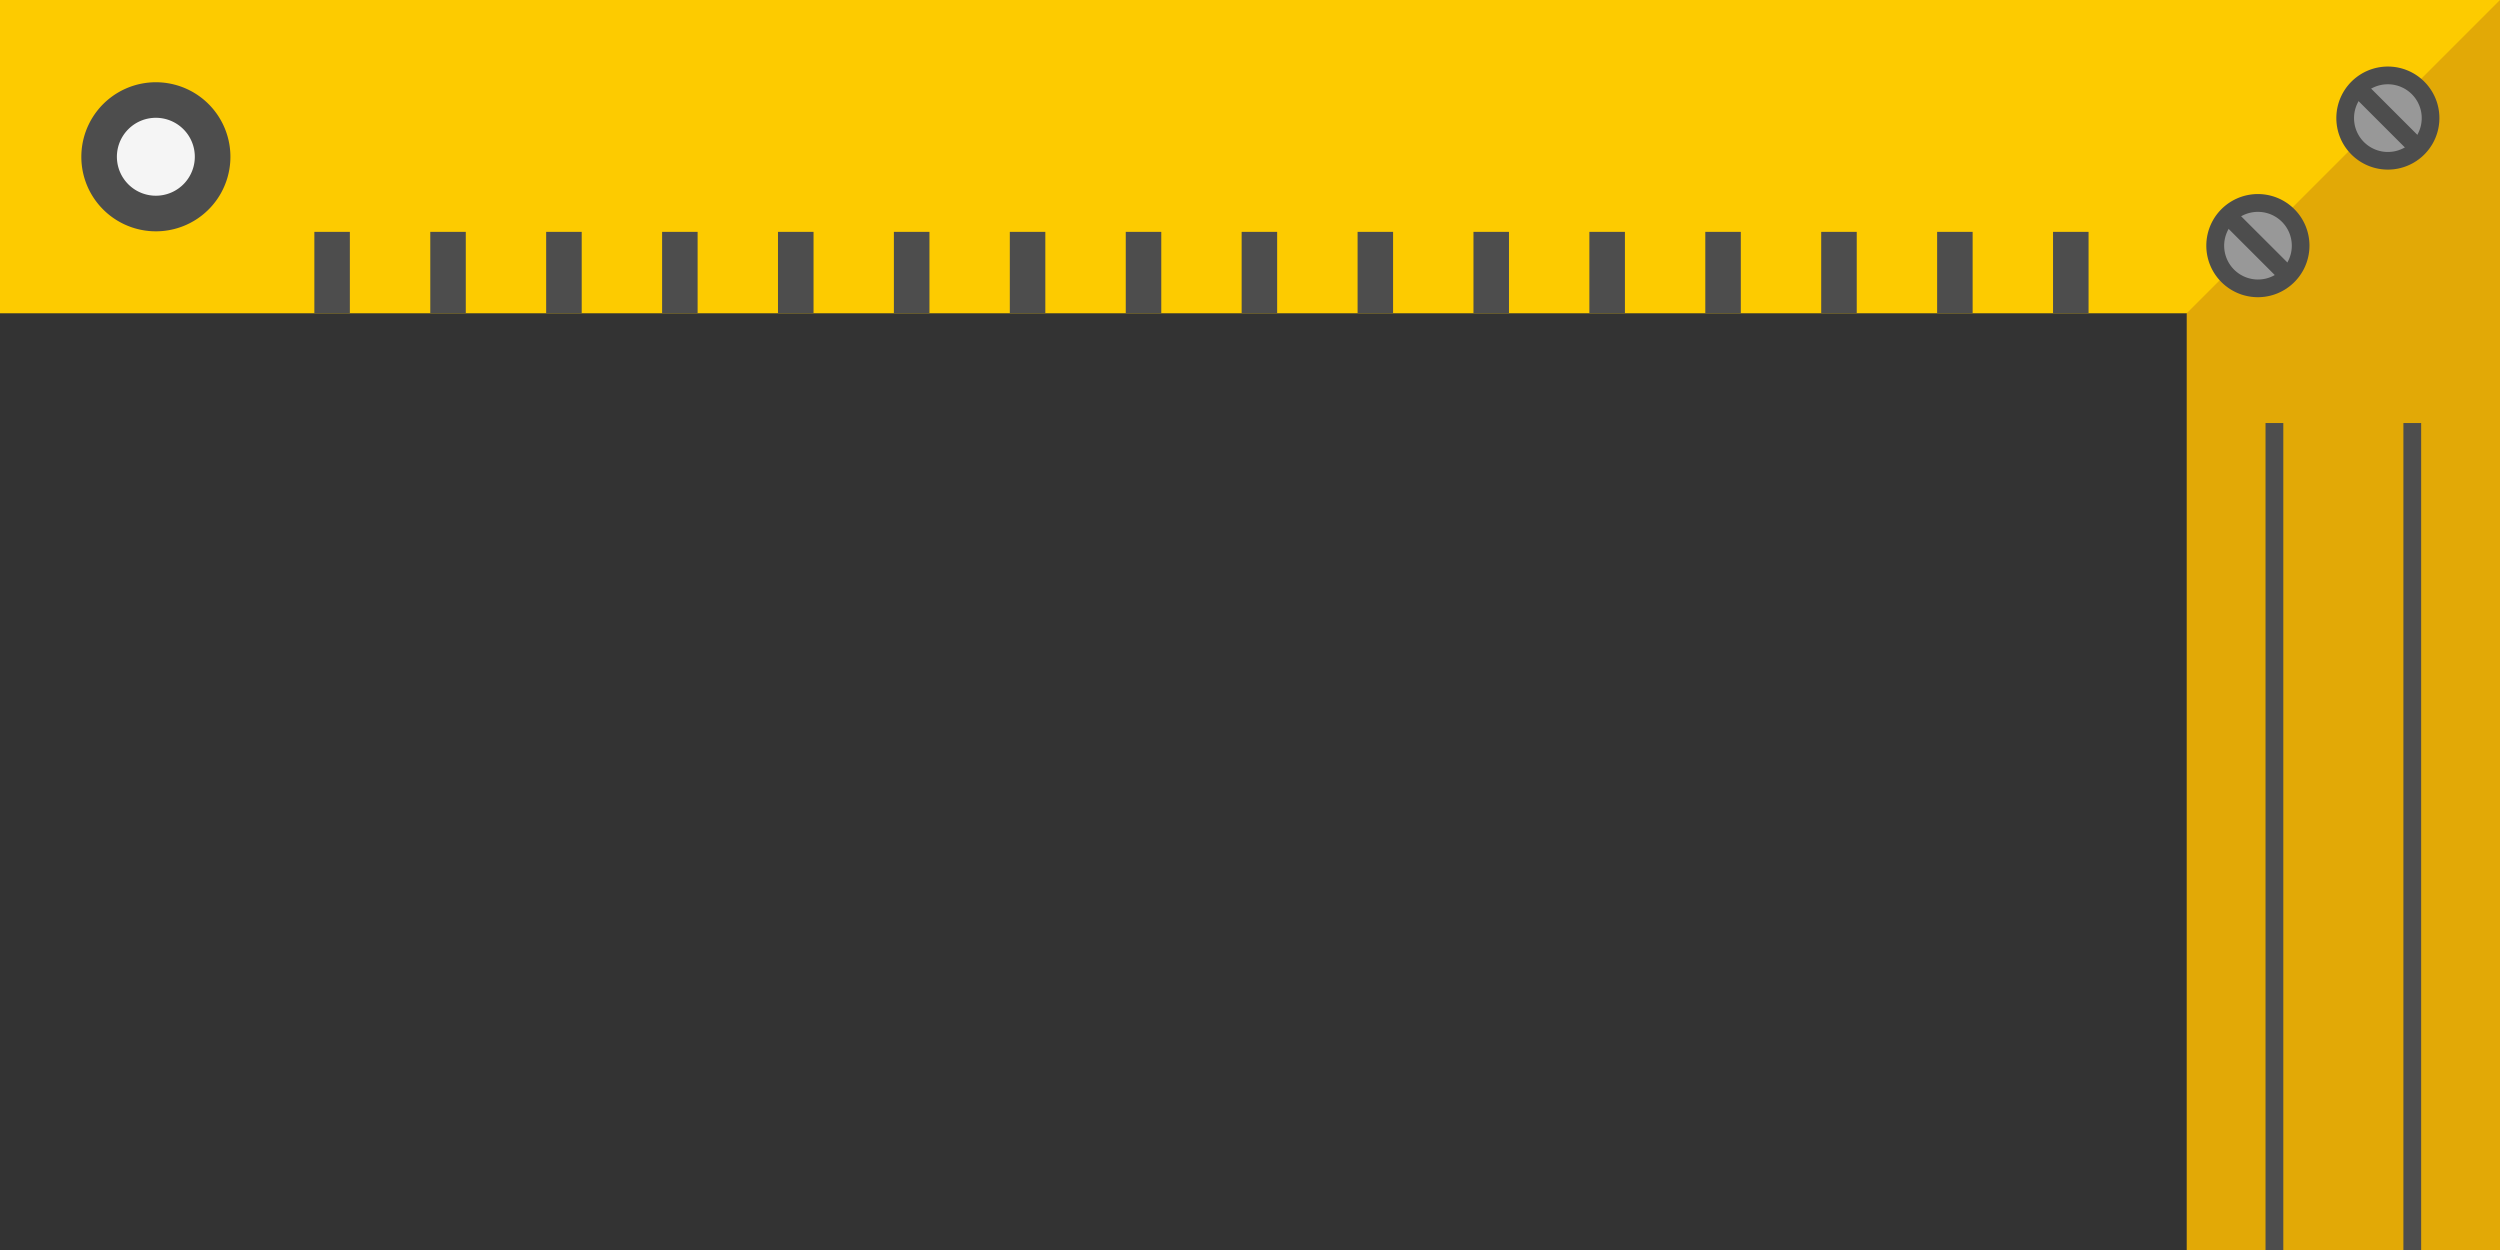 <svg xmlns="http://www.w3.org/2000/svg" width="1080" height="540" viewBox="0 0 1080 540"><rect x="0" y="0" width="1080" height="540" fill="#333333" stroke="none"/><g id="Layer_2" data-name="Layer 2"><g id="tools06_116345654"><g id="tools06_116345654-2" data-name="tools06_116345654"><path d="M0 0h1080v135.34H0z" fill="#fdcb00"/><path d="M944.66 540H1080V0L944.66 135.34V540z" fill="#e2a906" fill-rule="evenodd"/><path d="M978.71 540V182.75h7.68V540zm59.56.0V182.75h7.67V540z" fill="#4d4d4d" fill-rule="evenodd"/><path d="M886.91 100.16h15.35v35.17H886.91z" fill="#4d4d4d"/><path d="M836.84 100.16h15.34v35.17H836.84z" fill="#4d4d4d"/><path d="M786.76 100.16h15.35v35.17H786.76z" fill="#4d4d4d"/><path d="M736.69 100.16h15.34v35.17H736.69z" fill="#4d4d4d"/><path d="M686.61 100.16h15.36v35.17H686.61z" fill="#4d4d4d"/><path d="M636.54 100.16h15.34v35.17H636.54z" fill="#4d4d4d"/><path d="M586.48 100.16h15.33v35.17H586.48z" fill="#4d4d4d"/><path d="M536.39 100.16h15.34v35.17H536.39z" fill="#4d4d4d"/><path d="M486.33 100.16h15.34v35.17H486.33z" fill="#4d4d4d"/><path d="M436.24 100.16h15.34v35.17H436.24z" fill="#4d4d4d"/><path d="M386.16 100.16h15.36v35.17H386.16z" fill="#4d4d4d"/><path d="M336.09 100.16h15.36v35.17H336.09z" fill="#4d4d4d"/><path d="M286.03 100.16h15.34v35.17H286.03z" fill="#4d4d4d"/><path d="M235.94 100.16h15.36v35.17H235.94z" fill="#4d4d4d"/><path d="M185.88 100.16h15.34v35.17H185.88z" fill="#4d4d4d"/><path d="M135.8 100.16h15.34v35.17H135.8z" fill="#4d4d4d"/><path d="M1013.14 51a18.43 18.43.0 1 1 18.42 18.43A18.42 18.42.0 0 1 1013.14 51z" fill="#989898" fill-rule="evenodd"/><path d="M1009.3 51a22.26 22.26.0 1 1 6.52 15.75A22.18 22.18.0 0 1 1009.3 51zm11.94-10.32a14.62 14.62.0 1 0 10.32-4.27A14.58 14.58.0 0 0 1021.24 40.65z" fill="#4d4d4d" fill-rule="evenodd"/><path d="M1027.73 31.76h7.67v38.37H1027.73z" transform="translate(266.12 744.35) rotate(-45)" fill="#4d4d4d"/><path d="M957 106.12a18.43 18.43.0 1 1 18.42 18.43A18.43 18.43.0 0 1 957 106.12z" fill="#989898" fill-rule="evenodd"/><path d="M953.13 106.12a22.28 22.28.0 1 1 6.53 15.75 22.17 22.17.0 0 1-6.53-15.75zm12-10.32a14.61 14.61.0 1 0 10.31-4.27A14.55 14.55.0 0 0 965.08 95.8z" fill="#4d4d4d" fill-rule="evenodd"/><path d="M971.56 86.91h7.68v38.37H971.56z" transform="translate(210.77 720.91) rotate(-45.01)" fill="#4d4d4d"/><path d="M42.82 67.74A24.52 24.52.0 1 1 67.33 92.25 24.51 24.51.0 0 1 42.82 67.74z" fill="#f5f5f5" fill-rule="evenodd"/><path d="M35.14 67.74A32.2 32.2.0 1 1 44.57 90.5a32.1 32.1.0 0 1-9.43-22.76zM55.42 55.83a16.83 16.83.0 1 0 11.91-4.94A16.78 16.78.0 0 0 55.42 55.83z" fill="#4d4d4d" fill-rule="evenodd"/></g></g></g></svg>
